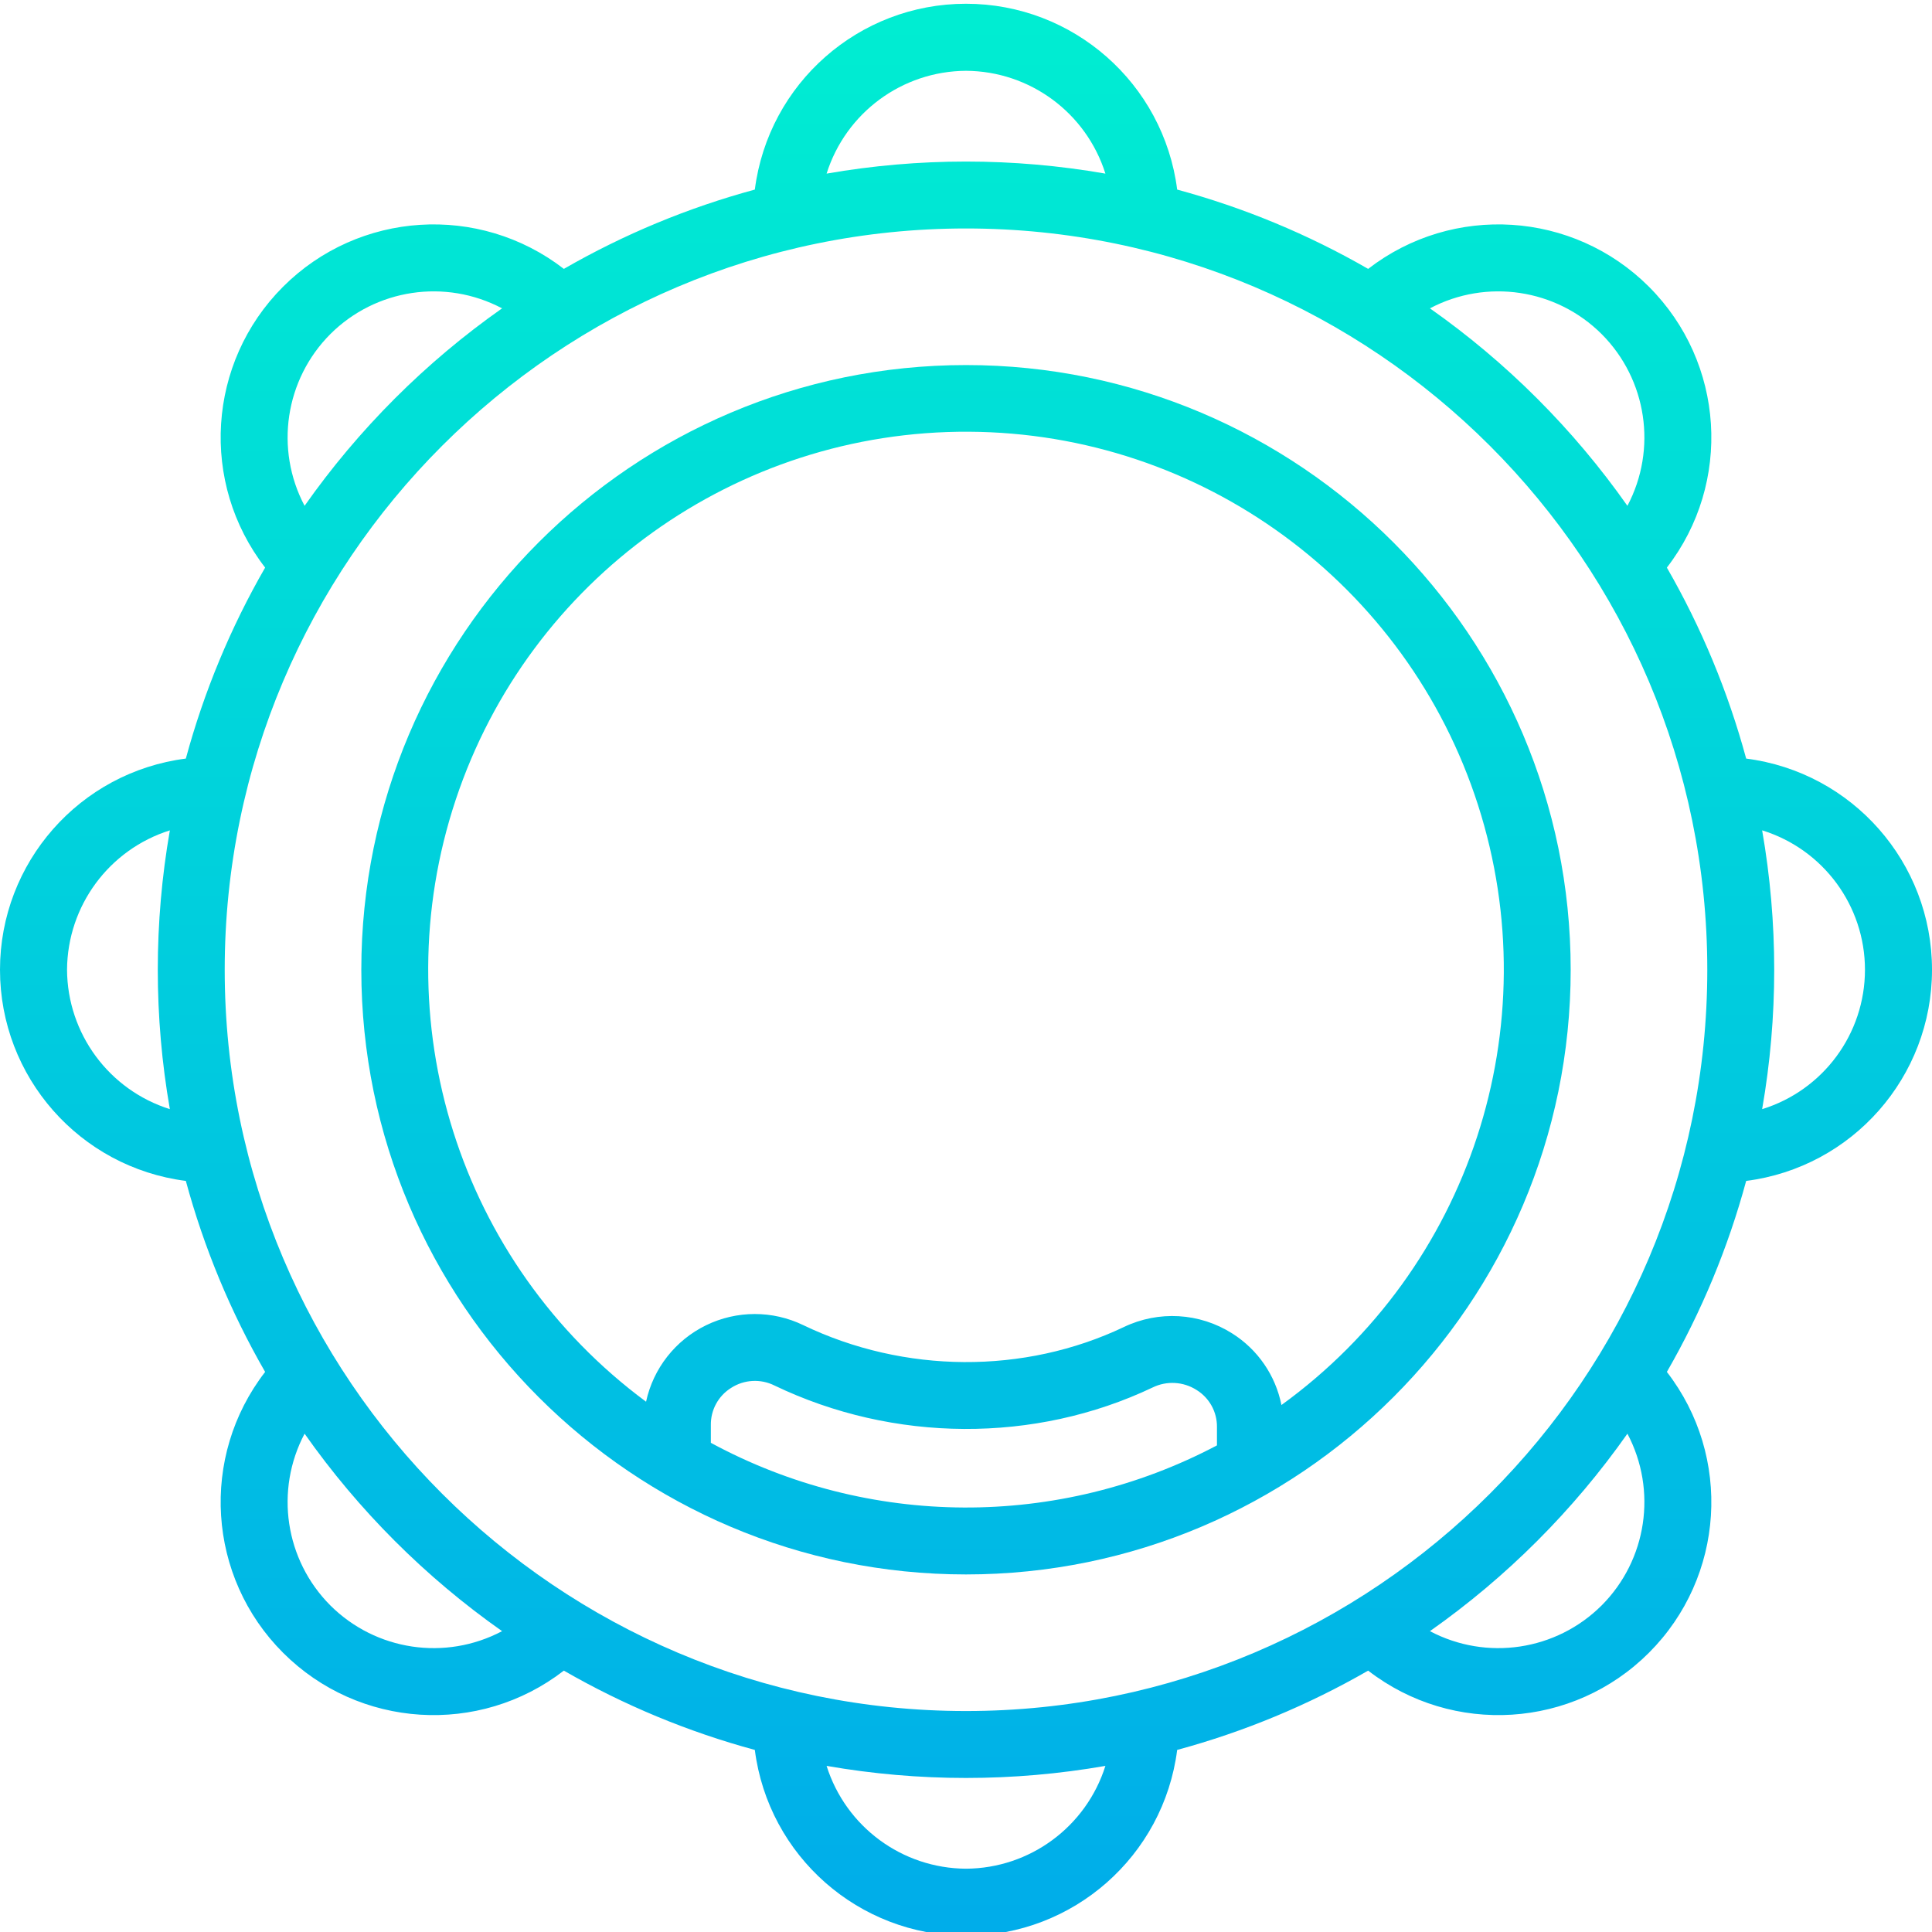 <svg height="461pt" viewBox="0 0 461.898 461" width="461pt" xmlns="http://www.w3.org/2000/svg" xmlns:xlink="http://www.w3.org/1999/xlink"><linearGradient id="a" gradientUnits="userSpaceOnUse" x1="230.949" x2="230.949" y1="-9.836" y2="465.577"><stop offset="0" stop-color="#00efd1"/><stop offset="1" stop-color="#00acea"/></linearGradient><g fill="url(#a)"><path d="m230.949 86.828c-79.715 0-144.566 64.855-144.566 144.57 0 79.715 64.852 144.566 144.566 144.566 79.715 0 144.566-64.852 144.566-144.566 0-79.715-64.852-144.57-144.566-144.57zm-61 257.668v-4.23c-.059-3.617 1.785-7 4.863-8.91 3.105-1.996 7.031-2.211 10.34-.566 28.473 13.68 62.258 13.863 90.398.484 3.367-1.652 7.355-1.434 10.52.586 3.062 1.891 4.914 5.246 4.879 8.844v4.406c-37.902 20.02-83.301 19.793-121-.613zm136.414-9.039c-1.41-7.086-5.672-13.277-11.785-17.121-7.797-4.941-17.59-5.512-25.91-1.512-23.816 11.32-52.453 11.148-76.613-.457-7.34-3.559-15.906-3.551-23.242.02-7.336 3.57-12.629 10.309-14.355 18.281-44.699-33.086-63.059-91.16-45.5-143.93 17.559-52.766 67.051-88.266 122.664-87.973 55.609.289 104.73 36.297 121.738 89.246 17.008 52.945-1.953 110.828-46.996 143.449zm0 0"/><path d="m417.469 180.91c-4.328-15.973-10.699-31.32-18.957-45.66 15.668-20.27 13.836-49.023-4.281-67.141-18.113-18.113-46.871-19.945-67.137-4.273-14.34-8.262-29.688-14.633-45.656-18.957-3.258-25.402-24.879-44.43-50.488-44.43s-47.23 19.027-50.488 44.43c-15.973 4.324-31.316 10.695-45.656 18.957-20.266-15.672-49.023-13.84-67.137 4.273-18.117 18.117-19.949 46.871-4.281 67.141-8.258 14.34-14.629 29.688-18.957 45.66-25.402 3.254-44.43 24.879-44.43 50.488 0 25.609 19.027 47.23 44.43 50.484 4.328 15.977 10.699 31.324 18.957 45.664-15.668 20.266-13.836 49.023 4.281 67.137 18.113 18.117 46.871 19.945 67.137 4.277 14.34 8.258 29.684 14.629 45.656 18.957 3.258 25.398 24.879 44.426 50.488 44.426s47.23-19.027 50.488-44.426c15.969-4.328 31.316-10.699 45.656-18.957 20.266 15.668 49.023 13.84 67.137-4.277 18.117-18.113 19.949-46.871 4.281-67.137 8.258-14.34 14.629-29.688 18.957-45.664 25.402-3.254 44.43-24.875 44.43-50.484 0-25.609-19.027-47.234-44.43-50.488zm-34.547-101.484c10.828 10.855 13.324 27.5 6.156 41.055-12.902-18.336-28.875-34.309-47.215-47.211 13.555-7.168 30.199-4.672 41.059 6.156zm-151.973-62.949c15.27.086 28.734 10.02 33.328 24.582-22.051-3.848-44.605-3.848-66.656 0 4.594-14.562 18.059-24.496 33.328-24.582zm-151.973 62.949c10.859-10.828 27.5-13.324 41.059-6.156-18.34 12.902-34.312 28.875-47.215 47.211-7.168-13.555-4.672-30.199 6.156-41.055zm-62.949 151.973c.09-15.27 10.02-28.734 24.582-33.328-3.848 22.051-3.848 44.602 0 66.652-14.562-4.594-24.492-18.059-24.582-33.324zm62.949 151.969c-10.828-10.855-13.324-27.5-6.156-41.055 12.902 18.336 28.875 34.309 47.215 47.211-13.559 7.168-30.199 4.672-41.059-6.156zm151.973 62.949c-15.27-.086-28.734-10.02-33.328-24.582 22.051 3.848 44.605 3.848 66.656 0-4.594 14.562-18.059 24.496-33.328 24.582zm151.973-62.949c-10.859 10.828-27.504 13.324-41.059 6.156 18.34-12.902 34.312-28.875 47.215-47.211 7.168 13.555 4.672 30.199-6.156 41.055zm-151.973 25.254c-97.723 0-177.227-79.5-177.227-177.223 0-97.727 79.504-177.227 177.227-177.227 97.723 0 177.227 79.504 177.227 177.227 0 97.723-79.504 177.223-177.227 177.223zm190.34-143.898c3.848-22.055 3.848-44.605 0-66.656 14.613 4.52 24.582 18.031 24.582 33.328s-9.969 28.809-24.582 33.328zm0 0"/></g></svg>